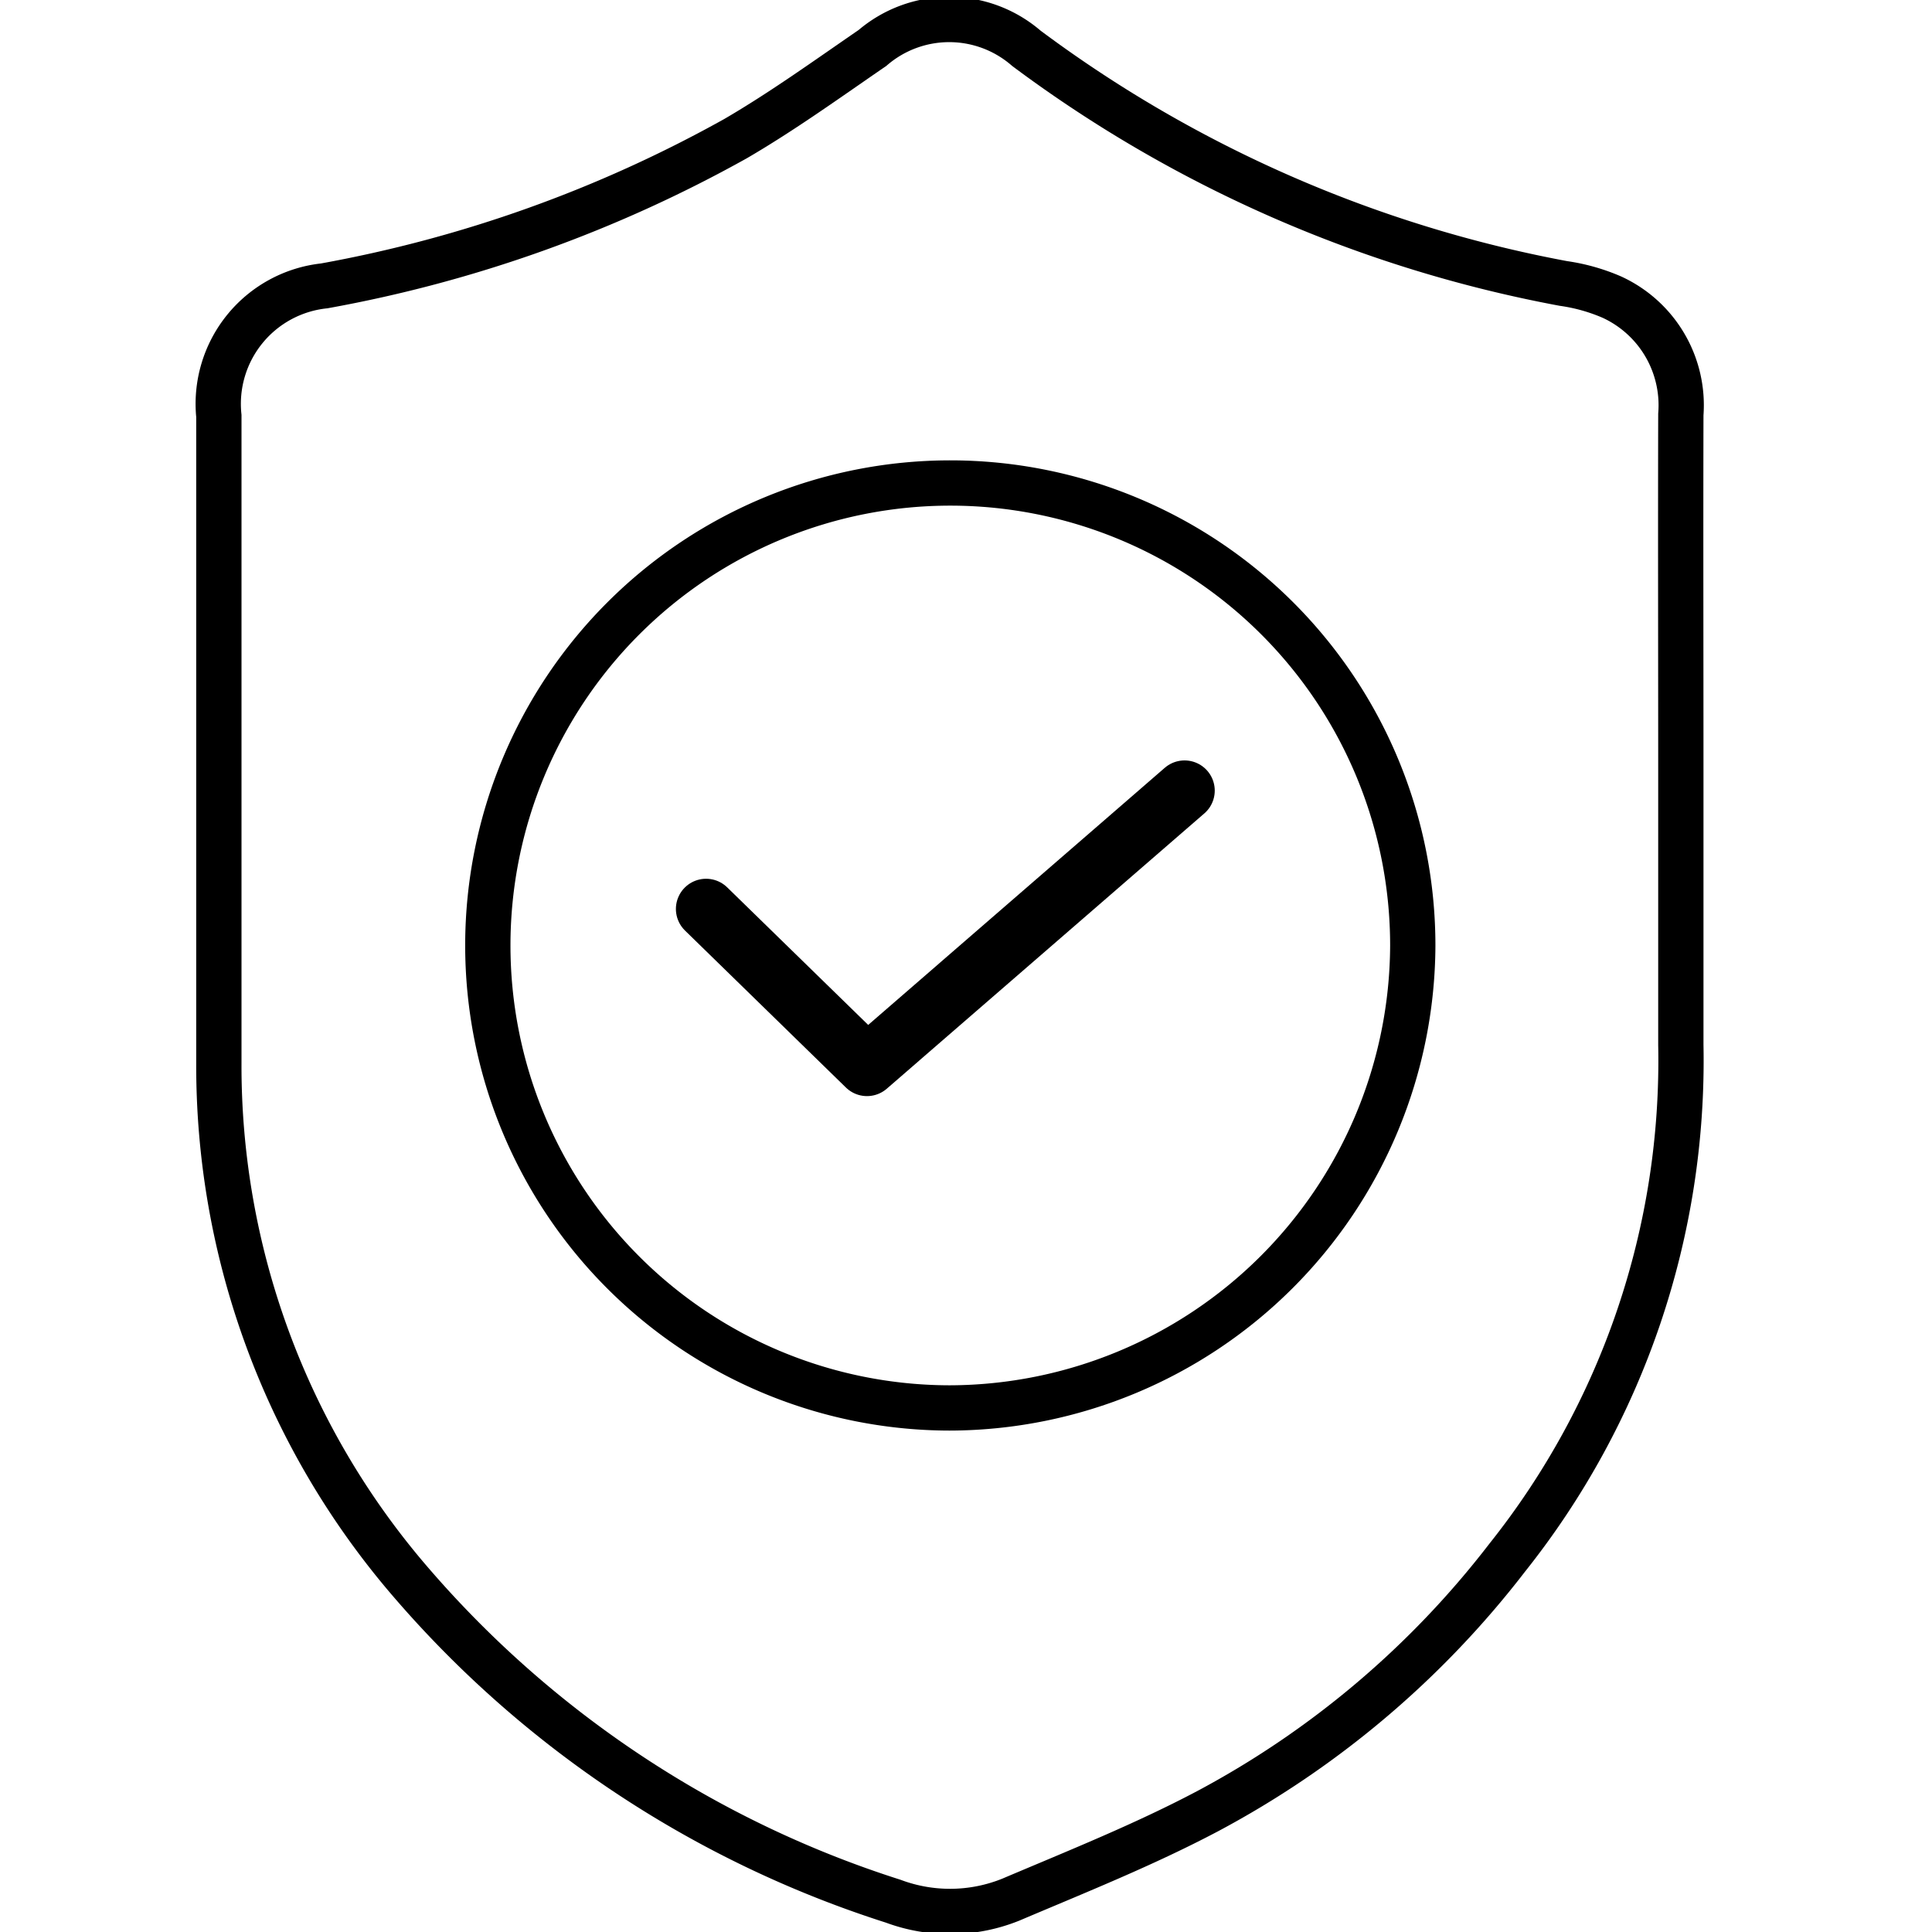 <svg id="Layer_1" data-name="Layer 1" xmlns="http://www.w3.org/2000/svg" viewBox="0 0 64 64"><defs><style>.cls-1,.cls-2{fill:none;stroke:#000;}.cls-1{stroke-miterlimit:10;stroke-width:1.5px;}.cls-2{stroke-linecap:round;stroke-linejoin:round;stroke-width:2px;}</style></defs><title>final from nida</title><path class="cls-1" d="M55.68,25.49c0,3,0,6.08,0,9.12a26.42,26.42,0,0,1-5.76,17A30.77,30.77,0,0,1,40,60c-2.1,1.11-4.33,2-6.52,2.93a5.38,5.38,0,0,1-3.89.05,35.17,35.17,0,0,1-16-10.59A26.19,26.19,0,0,1,7.25,35.21q0-10.71,0-21.43a3.93,3.93,0,0,1,3.49-4.31A44,44,0,0,0,24.37,4.59c1.56-.91,3-1.95,4.53-3A3.9,3.9,0,0,1,34,1.6,42.89,42.89,0,0,0,51.79,9.39a6.24,6.24,0,0,1,1.6.45,3.94,3.94,0,0,1,2.29,3.89C55.67,17.65,55.68,21.57,55.68,25.49Z"/><path class="cls-1" d="M31.45,46.64A15.32,15.32,0,1,1,46.8,31.33,15.38,15.38,0,0,1,31.45,46.64Z"/><polyline class="cls-2" points="23.39 30.11 28.72 35.31 39.24 26.19"/></svg>